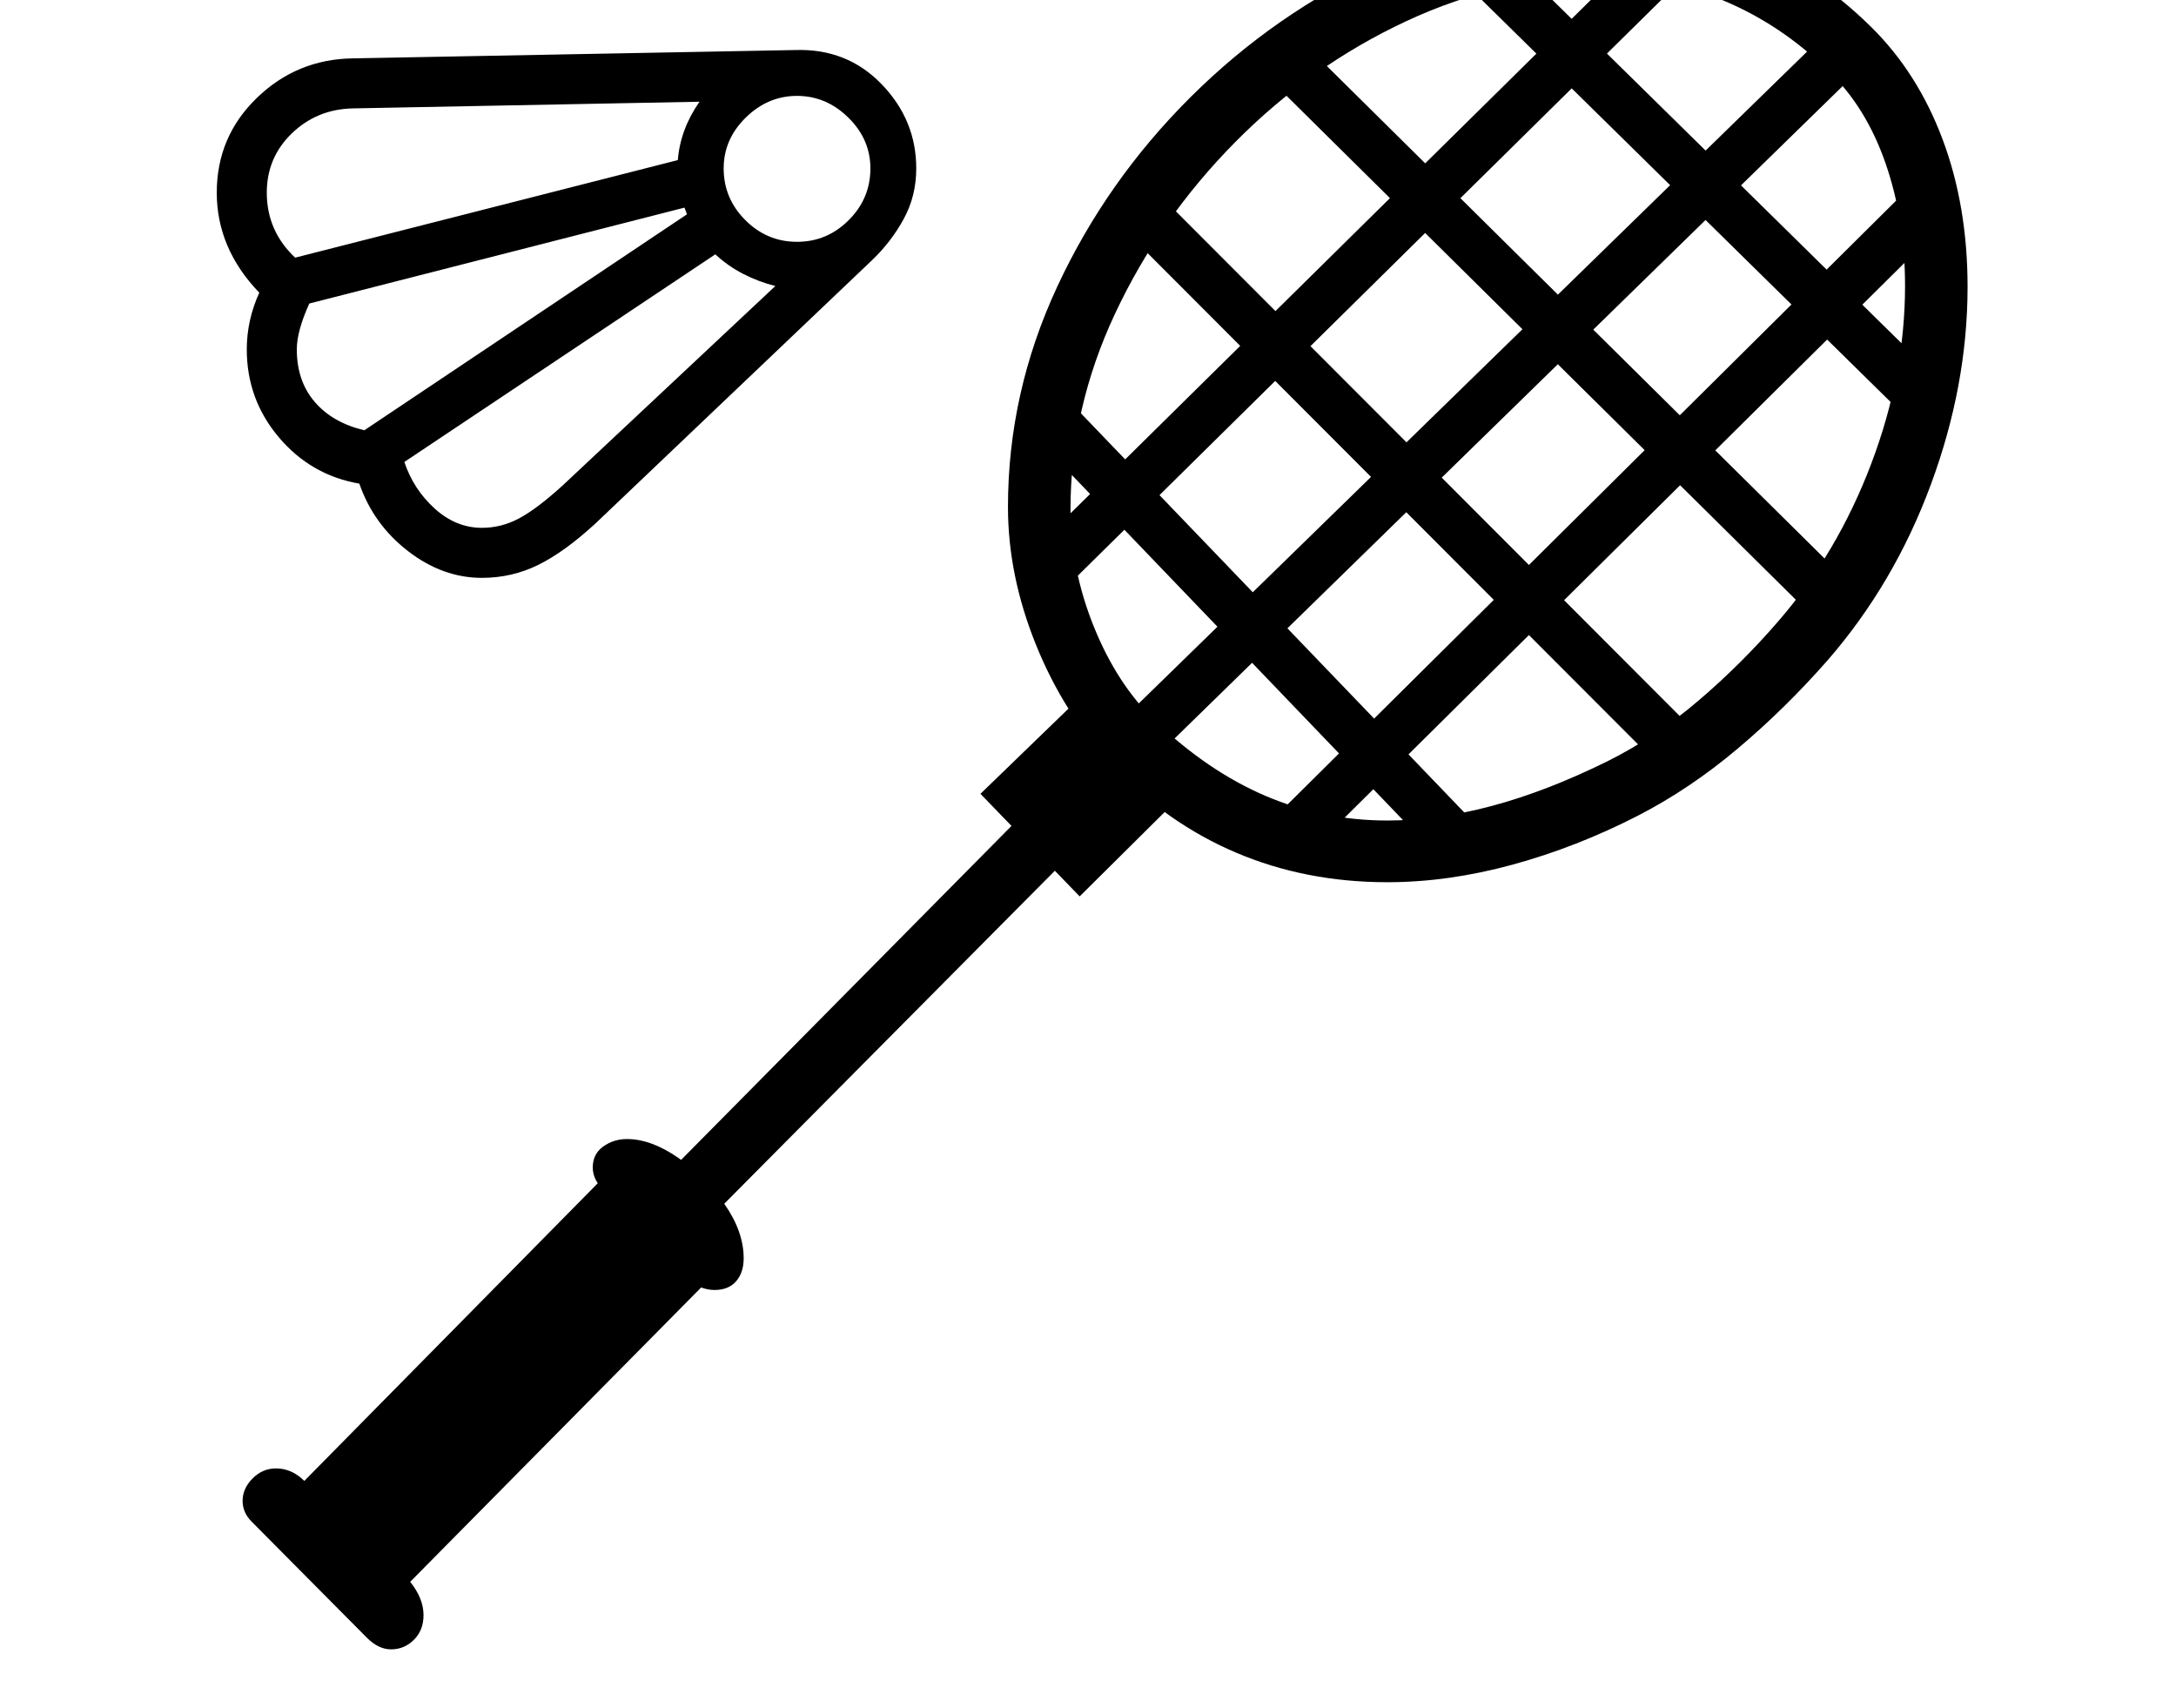 <svg xmlns="http://www.w3.org/2000/svg" viewBox="-10 0 2610 2048"><path d="M1654 1058q73 0 150-21t151-59q62-32 119-80t108-106q80-92 124-211t44-237q0-97-30-177t-86-135q-66-65-148-99.5T1912-102q-137 0-265 59t-229 159.5T1258 344t-59 264q0 82 33.5 165t91.5 145q65 69 148.5 104.5T1654 1058zM430 1964q14 14 29 14 16 0 27.5-11.5T498 1937q0-20-16-40l349-353q8 3 16 3 17 0 26-10.5t9-27.5q0-32-23-65t-55.5-55.5T742 1366q-16 0-28.5 9t-12.5 25q0 10 6 19l-352 357q-15-15-34-15-16 0-28 12t-12 27q0 14 11 25zm330-421 564-568-53-53-563 569zm525-468 126-125-121-118-124 120zm443-34 42-42-512-533-30 54zm261-114 42-42-657-658-42 42zm-430 97 758-751-43-42-757 751zm95-40q-77 0-146-29.5T1376 865q-46-44-74-113.5T1274 611q0-121 53.5-235t144-205.5 205-145T1912-28q77 0 146 29t125 84q45 43 68.5 110.5T2275 343q0 106-40.5 213T2123 745q-44 51-95.5 95T1918 913q-73 36-138.5 53.5T1654 984zm-386-279 745-735-42-42-745 735zm110 201 846-826-42-42-847 826zm789-164 42-42-656-649-42 42zm114-237 42-42-538-529-42 42zM250 231q0-67 48-113.5T413 70l531-10q62-2 103.5 41t41.5 101q0 33-15 60.5t-38 49.5L704 628q-37 34-68.5 49.5T568 693q-47 0-88.5-32T421 580q-58-10-96.5-55.5T286 419q0-35 15-68-51-53-51-120zm60 0q0 46 34 78l459-117q3-37 26-70l-416 8q-43 1-73 30t-30 71zm36 188q0 38 21.5 63t59.5 34l387-259-3-8-450 115q-15 33-15 55zm129 135q11 33 36.5 56t56.5 23q23 0 44-11t52-39l256-240q-20-5-38.5-14.5T848 305zm383-352q0 36 26 62t62 26 62-26 26-62q0-35-26.5-61T946 115t-61.5 26-26.5 61z"/></svg>